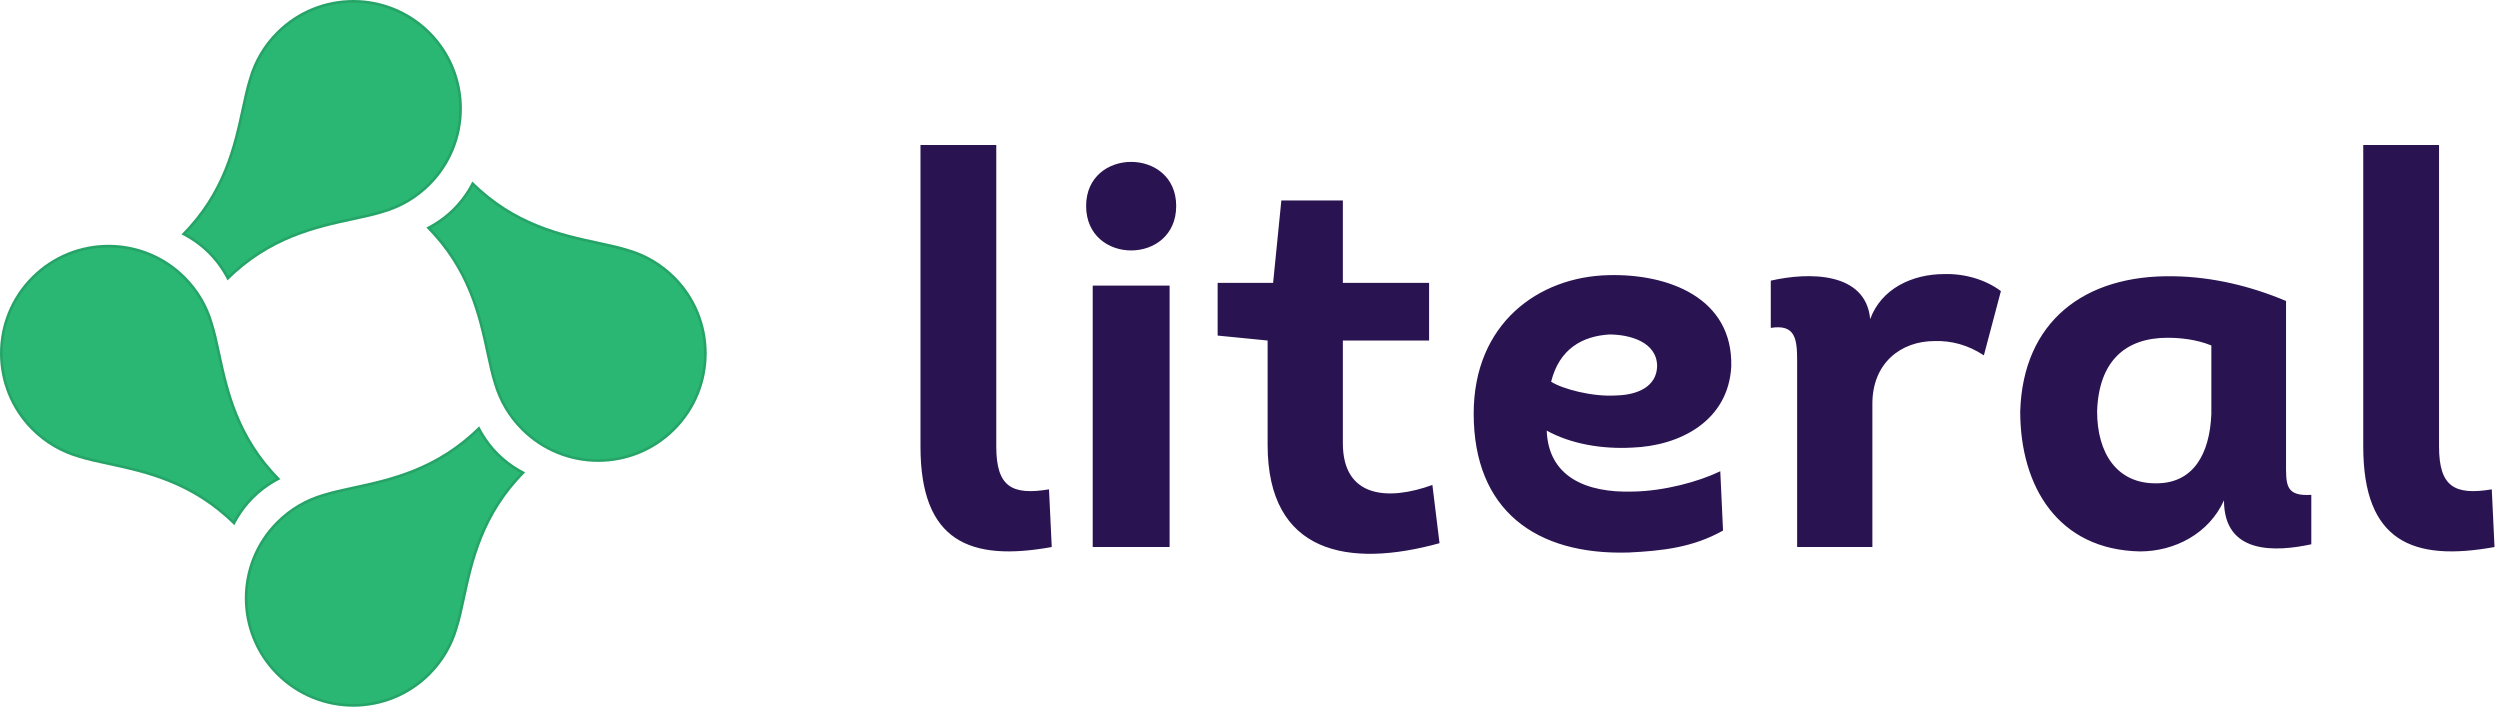 <svg width="941" height="266" viewBox="0 0 941 266" fill="none" xmlns="http://www.w3.org/2000/svg">
<path d="M346.47 54.577H374.998V168.07C374.998 183.367 380.993 186.468 394.843 184.194L395.877 205.9C365.075 211.482 346.47 203.833 346.47 168.07V54.577ZM408.817 77.524C408.817 55.404 442.72 55.404 442.72 77.524C442.72 99.85 408.817 99.85 408.817 77.524ZM440.239 107.499V205.9H411.297V107.499H440.239ZM505.453 75.457V106.465H537.909V128.172H505.453V166.829C505.453 187.502 522.611 188.535 539.149 182.54L541.837 204.453C507.52 213.963 477.132 208.381 477.132 167.449V128.172L458.319 126.311V106.465H479.199L482.3 75.457H505.453ZM647.514 177.372L648.547 199.699C637.177 206.107 625.601 207.347 612.991 207.968C578.054 209.001 554.694 192.05 554.694 155.666C554.694 121.763 579.088 104.191 605.342 103.571C627.875 102.951 652.268 112.047 651.648 137.888C650.615 158.354 632.423 167.863 614.231 168.483C602.861 169.103 591.078 167.036 582.188 162.075C582.809 179.233 596.659 185.641 614.851 185.021C626.428 184.814 639.451 181.3 647.514 177.372ZM583.842 143.676C587.977 146.363 599.347 149.464 608.443 148.844C616.712 148.637 623.534 145.33 623.74 137.888C623.74 128.792 613.611 125.898 605.755 125.898C595.626 126.518 586.943 131.272 583.842 143.676ZM703.939 120.109C708.073 108.739 719.65 103.158 731.847 103.158C739.495 102.951 747.351 105.225 753.139 109.566L746.731 133.753C740.736 129.825 734.534 128.172 728.125 128.378C715.515 128.378 704.765 136.647 704.765 151.945V205.9H676.444V135.614C676.444 127.345 675.617 121.97 666.521 123.417V105.638C680.992 102.331 702.285 102.331 703.939 120.109ZM860.465 113.287V173.858C860.465 182.334 860.052 186.882 869.975 186.261V204.867C856.538 207.761 837.105 208.795 837.105 188.329C831.524 200.732 818.707 207.554 805.476 207.554C774.674 206.934 760.41 183.161 760.41 154.839C761.444 121.143 784.39 103.364 818.087 103.985C832.764 104.191 847.235 107.706 860.465 113.287ZM832.351 155.873V130.032C826.769 127.758 820.774 127.138 815.813 127.138C800.101 127.138 789.972 135.82 789.352 154.839C789.352 170.55 796.794 182.127 811.678 181.92C825.529 181.92 831.731 170.964 832.351 155.873ZM889.528 54.577H918.056V168.07C918.056 183.367 924.051 186.468 937.902 184.194L938.935 205.9C908.133 211.482 889.528 203.833 889.528 168.07V54.577Z" fill="#2A1351"/>
<path d="M80.096 121.626C78.244 115.214 74.791 109.167 69.738 104.114C53.785 88.16 27.919 88.16 11.965 104.114C-3.988 120.067 -3.988 145.933 11.965 161.887C17.018 166.94 23.066 170.392 29.478 172.245C32.812 173.307 36.65 174.133 40.835 175.034C54.681 178.016 72.338 181.818 88.226 197.706C88.226 197.706 90.537 192.507 95.448 187.596C100.358 182.685 105.558 180.374 105.558 180.374C89.669 164.486 85.867 146.829 82.886 132.983C81.985 128.798 81.159 124.961 80.096 121.626Z" fill="#2AB673"/>
<path d="M185.904 144.375C187.756 150.786 191.209 156.834 196.262 161.887C212.215 177.84 238.081 177.84 254.035 161.887C269.988 145.933 269.988 120.067 254.035 104.114C248.982 99.061 242.934 95.608 236.522 93.756C233.188 92.693 229.351 91.867 225.165 90.966C211.32 87.985 193.662 84.183 177.774 68.294C177.774 68.294 175.463 73.494 170.553 78.404C165.642 83.315 160.442 85.626 160.442 85.626C176.331 101.514 180.133 119.172 183.114 133.017C184.015 137.203 184.841 141.04 185.904 144.375Z" fill="#2AB673"/>
<path d="M93.756 29.477C95.608 23.066 99.061 17.018 104.114 11.965C120.067 -3.988 145.933 -3.988 161.887 11.965C177.84 27.919 177.84 53.785 161.887 69.738C156.834 74.791 150.786 78.244 144.374 80.096C141.04 81.159 137.203 81.985 133.017 82.886C119.172 85.867 101.514 89.669 85.626 105.558C85.626 105.558 83.315 100.358 78.404 95.448C73.494 90.537 68.294 88.226 68.294 88.226C84.183 72.338 87.985 54.681 90.966 40.835C91.867 36.649 92.693 32.812 93.756 29.477Z" fill="#2AB673"/>
<path d="M172.244 236.523C170.392 242.935 166.939 248.982 161.886 254.035C145.933 269.989 120.067 269.989 104.113 254.035C88.16 238.082 88.16 212.216 104.113 196.262C109.166 191.209 115.214 187.756 121.626 185.904C124.96 184.842 128.797 184.016 132.983 183.114C146.828 180.133 164.486 176.331 180.374 160.443C180.374 160.443 182.685 165.642 187.595 170.553C192.506 175.464 197.706 177.775 197.706 177.775C181.817 193.663 178.015 211.32 175.034 225.165C174.133 229.351 173.307 233.188 172.244 236.523Z" fill="#2AB673"/>
<path d="M79.616 121.765L79.616 121.765L79.62 121.778C80.673 125.085 81.495 128.897 82.397 133.089L82.402 133.11C85.352 146.812 89.132 164.366 104.71 180.229C104.626 180.271 104.536 180.318 104.438 180.368C103.864 180.667 103.049 181.116 102.08 181.719C100.143 182.925 97.583 184.753 95.094 187.242C92.605 189.731 90.777 192.291 89.571 194.228C88.967 195.197 88.519 196.012 88.22 196.586C88.169 196.684 88.123 196.775 88.081 196.858C72.218 181.281 54.664 177.501 40.962 174.55L40.94 174.546C36.748 173.643 32.937 172.822 29.63 171.768L29.63 171.768L29.616 171.764C23.284 169.935 17.311 166.525 12.319 161.533C-3.44 145.775 -3.44 120.226 12.319 104.467C28.077 88.709 53.627 88.709 69.385 104.467C74.377 109.459 77.787 115.432 79.616 121.765ZM186.384 144.236L186.384 144.236L186.38 144.223C185.327 140.916 184.505 137.104 183.603 132.912L183.598 132.89C180.648 119.188 176.868 101.634 161.29 85.772C161.374 85.729 161.464 85.683 161.562 85.632C162.136 85.333 162.951 84.885 163.92 84.281C165.857 83.075 168.417 81.247 170.906 78.758C173.395 76.269 175.223 73.709 176.429 71.772C177.033 70.803 177.481 69.988 177.78 69.414C177.831 69.316 177.877 69.225 177.919 69.142C193.782 84.72 211.336 88.5 225.038 91.45L225.06 91.455C229.252 92.357 233.063 93.179 236.371 94.232L236.37 94.232L236.384 94.236C242.716 96.066 248.689 99.475 253.681 104.467C269.44 120.226 269.44 145.775 253.681 161.533C237.923 177.292 212.374 177.292 196.615 161.533C191.623 156.541 188.214 150.569 186.384 144.236ZM94.232 29.629L94.233 29.629L94.236 29.616C96.066 23.284 99.475 17.311 104.467 12.319C120.226 -3.44 145.775 -3.44 161.533 12.319C177.292 28.077 177.292 53.627 161.533 69.385C156.541 74.377 150.568 77.787 144.236 79.616L144.236 79.616L144.223 79.62C140.915 80.673 137.104 81.495 132.912 82.397L132.89 82.402C119.188 85.352 101.634 89.132 85.772 104.71C85.729 104.626 85.683 104.536 85.632 104.438C85.333 103.864 84.885 103.049 84.281 102.08C83.075 100.143 81.247 97.583 78.758 95.094C76.269 92.605 73.709 90.777 71.772 89.571C70.803 88.967 69.988 88.519 69.414 88.22C69.316 88.169 69.225 88.123 69.142 88.081C84.72 72.218 88.5 54.664 91.45 40.962L91.455 40.94C92.357 36.748 93.179 32.936 94.232 29.629ZM171.768 236.371L171.768 236.371L171.764 236.384C169.934 242.717 166.525 248.69 161.533 253.682C145.774 269.44 120.225 269.44 104.467 253.682C88.708 237.923 88.708 212.374 104.467 196.616C109.459 191.624 115.432 188.214 121.764 186.385L121.764 186.385L121.777 186.381C125.085 185.327 128.896 184.506 133.088 183.603L133.11 183.598C146.812 180.648 164.366 176.868 180.229 161.29C180.271 161.374 180.317 161.465 180.368 161.562C180.667 162.137 181.115 162.951 181.719 163.92C182.925 165.858 184.753 168.418 187.242 170.906C189.731 173.395 192.291 175.224 194.228 176.43C195.197 177.033 196.012 177.482 196.586 177.78C196.684 177.831 196.774 177.878 196.858 177.92C181.28 193.782 177.5 211.336 174.55 225.039L174.545 225.06C173.643 229.252 172.821 233.064 171.768 236.371Z" stroke="black" stroke-opacity="0.1" stroke-linejoin="round"/>
</svg>
